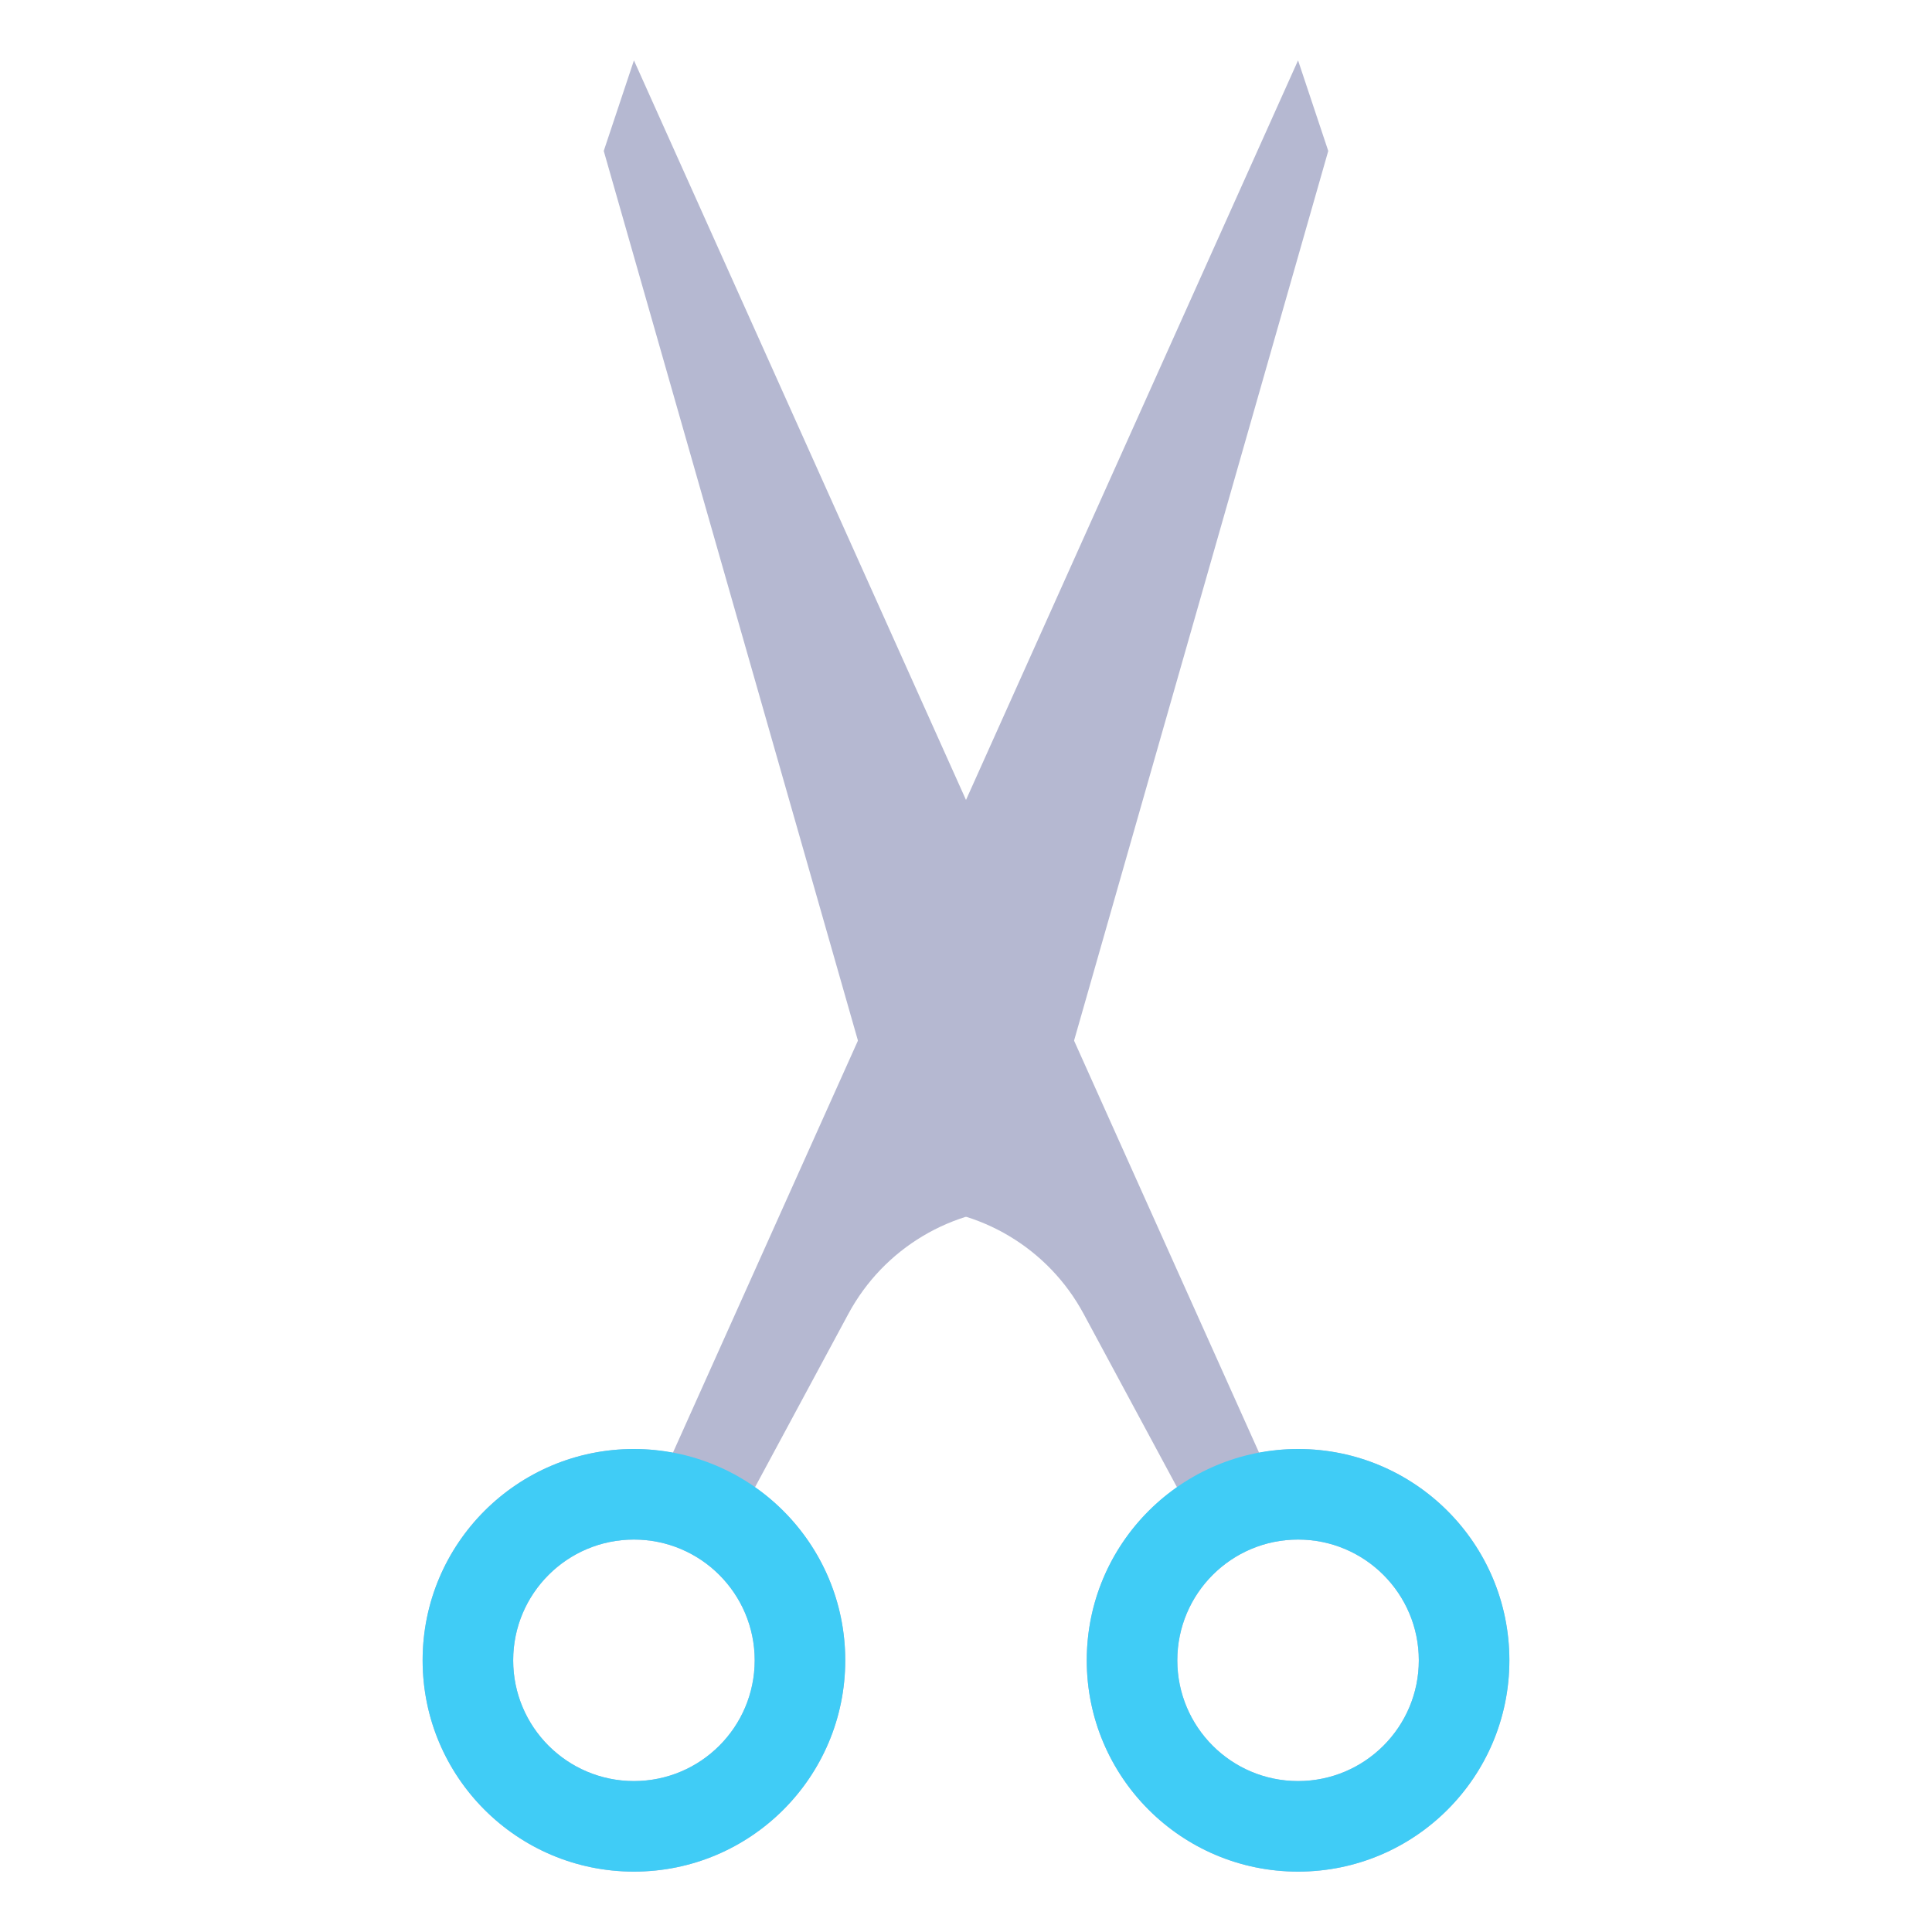 <svg id="Layer_1_1_" enable-background="new 0 0 64 64" height="512" viewBox="0 0 64 64" width="512"
    xmlns="http://www.w3.org/2000/svg">
    <g>
        <path
            d="m20 5 10 35c2.464 0 4.728 1.353 5.896 3.522l3.094 5.745c-1.806 1.266-2.99 3.36-2.99 5.733 0 3.866 3.134 7 7 7s7-3.134 7-7-3.134-7-7-7c-.442 0-.872.046-1.291.124l-20.709-46.124zm19 50c0-2.209 1.791-4 4-4s4 1.791 4 4-1.791 4-4 4-4-1.791-4-4z"
            fill="#b5b8d1" />
        <path
            d="m36 55c0 3.866 3.134 7 7 7s7-3.134 7-7-3.134-7-7-7-7 3.134-7 7zm3 0c0-2.209 1.791-4 4-4s4 1.791 4 4-1.791 4-4 4-4-1.791-4-4z"
            fill="#40ccf6" />
        <path
            d="m43 2-20.709 46.124c-.419-.078-.849-.124-1.291-.124-3.866 0-7 3.134-7 7s3.134 7 7 7 7-3.134 7-7c0-2.373-1.184-4.467-2.99-5.733l3.094-5.745c1.168-2.169 3.432-3.522 5.896-3.522l10-35zm-22 57c-2.209 0-4-1.791-4-4s1.791-4 4-4 4 1.791 4 4-1.791 4-4 4z"
            fill="#b5b8d1" />
        <path
            d="m21 48c-3.866 0-7 3.134-7 7s3.134 7 7 7 7-3.134 7-7-3.134-7-7-7zm0 11c-2.209 0-4-1.791-4-4s1.791-4 4-4 4 1.791 4 4-1.791 4-4 4z"
            fill="#40ccf6" />
    </g>
</svg>